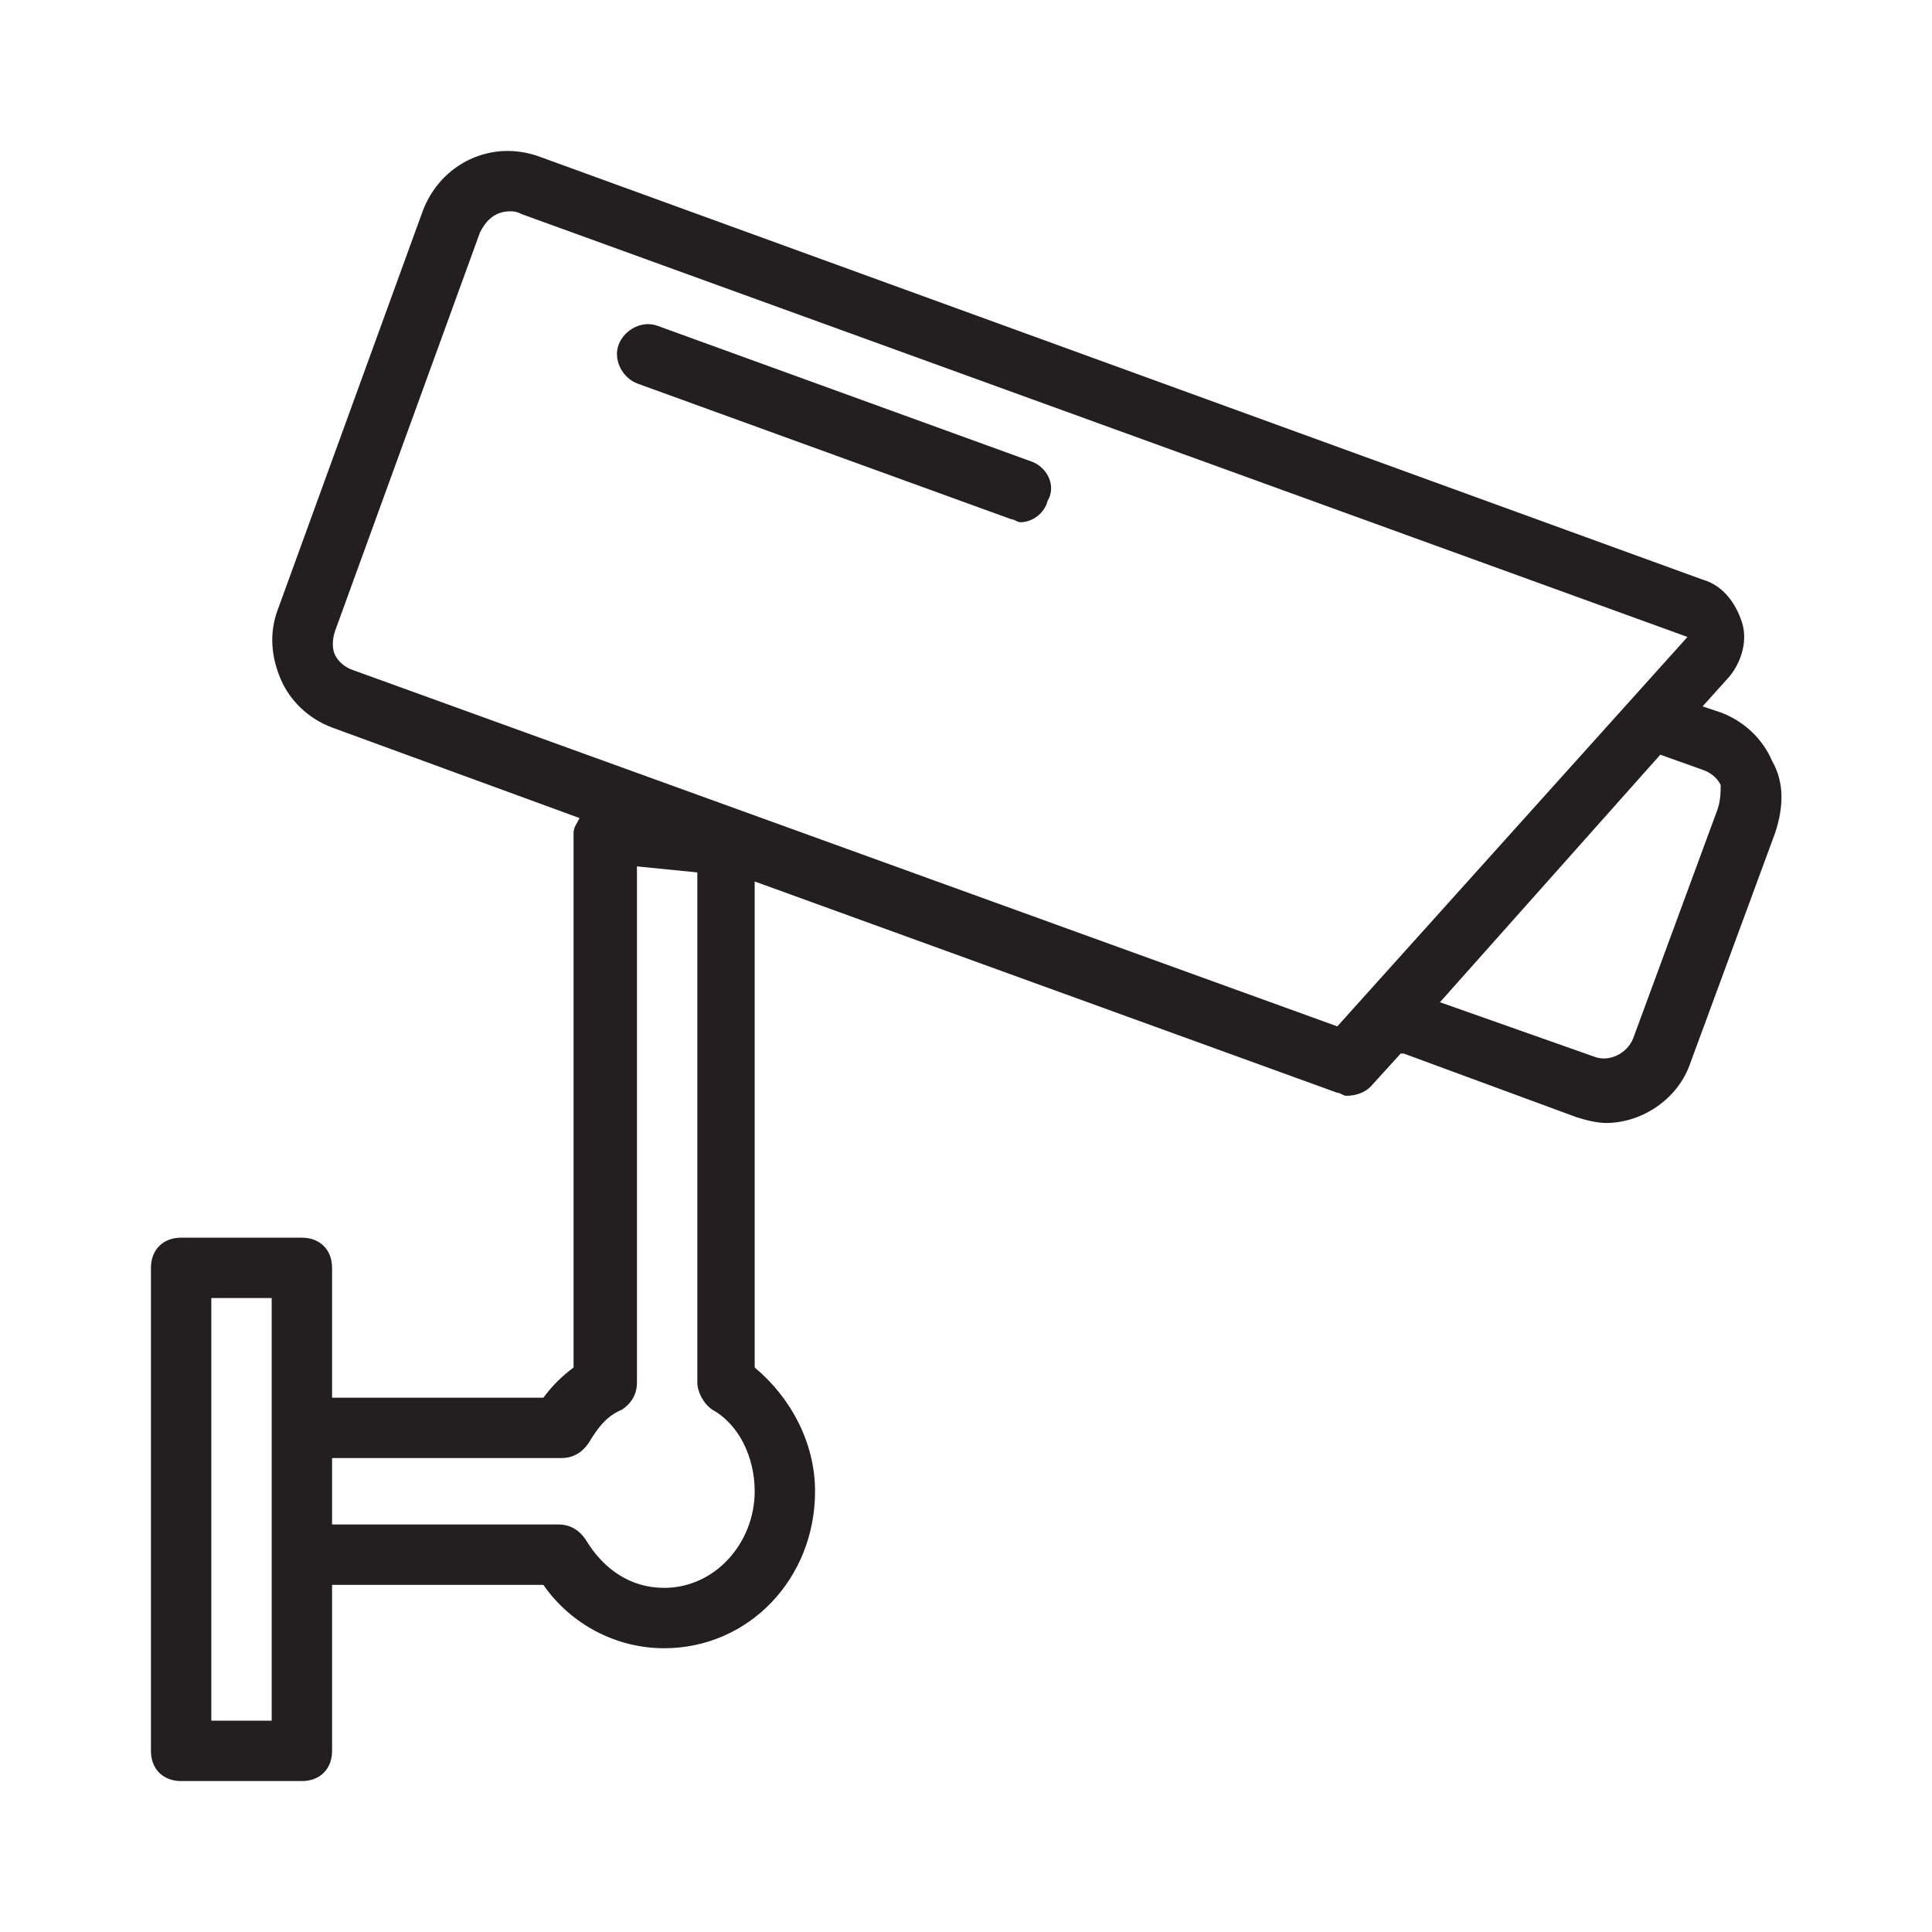 <svg xmlns="http://www.w3.org/2000/svg" enable-background="new 0 0 64 64" viewBox="0 0 64 64" id="cctv"><path fill="#231f20" d="M58.7,25.2c-0.3-0.7-0.9-1.3-1.7-1.6l-0.6-0.2l0.9-1c0.4-0.5,0.6-1.2,0.4-1.8c-0.2-0.6-0.6-1.2-1.3-1.4
			L17.9,5.2C16.3,4.6,14.6,5.4,14,7L9.2,20.2c-0.3,0.8-0.2,1.6,0.1,2.3c0.3,0.7,0.9,1.3,1.7,1.6l8.2,3c-0.1,0.2-0.2,0.3-0.2,0.5
			v17.7c-0.4,0.3-0.7,0.6-1,1h-7V42c0-0.6-0.4-1-1-1H6c-0.6,0-1,0.4-1,1v16c0,0.6,0.4,1,1,1h4c0.6,0,1-0.4,1-1v-5.5h7
			c0.9,1.3,2.4,2.1,4,2.1c2.8,0,5-2.3,5-5.2c0-1.6-0.8-3.1-2-4.1l0-16.1l19.3,7c0.1,0,0.2,0.1,0.3,0.1c0.3,0,0.6-0.1,0.8-0.3l1-1.1
			c0,0,0,0,0.1,0l5.7,2.1c0.3,0.1,0.7,0.2,1,0.2c1.2,0,2.4-0.8,2.8-2l2.8-7.6C59.1,26.7,59.1,25.9,58.7,25.2z M9,57H7V43h2V57z
			 M25,49.4c0,1.7-1.3,3.2-3,3.2c-1.1,0-2-0.6-2.6-1.6c-0.2-0.3-0.5-0.5-0.9-0.5H11v-2.2h7.6c0.4,0,0.7-0.2,0.9-0.5
			c0.3-0.5,0.6-0.9,1.1-1.1c0.3-0.2,0.5-0.5,0.5-0.9V28.7l2,0.2l0,16.9c0,0.3,0.2,0.7,0.5,0.9C24.5,47.2,25,48.3,25,49.4z M44.3,34
			L11.7,22.2c-0.3-0.1-0.5-0.3-0.6-0.5c-0.1-0.2-0.1-0.5,0-0.8l4.8-13.2c0.2-0.4,0.5-0.7,1-0.7c0.1,0,0.2,0,0.4,0.1l38.6,14L44.3,34
			z M56.9,26.8l-2.8,7.6c-0.2,0.5-0.8,0.8-1.3,0.6l-5.1-1.8L55,25l1.4,0.5c0.3,0.1,0.5,0.3,0.6,0.5C57,26.2,57,26.5,56.9,26.8z"></path><path fill="#231f20" d="M34.2,15.3l-12.4-4.5c-0.5-0.2-1.1,0.1-1.3,0.6c-0.2,0.5,0.1,1.1,0.6,1.3l12.4,4.5c0.1,0,0.2,0.1,0.3,0.1
			c0.4,0,0.8-0.3,0.9-0.7C35,16.1,34.7,15.5,34.2,15.3z"></path></svg>